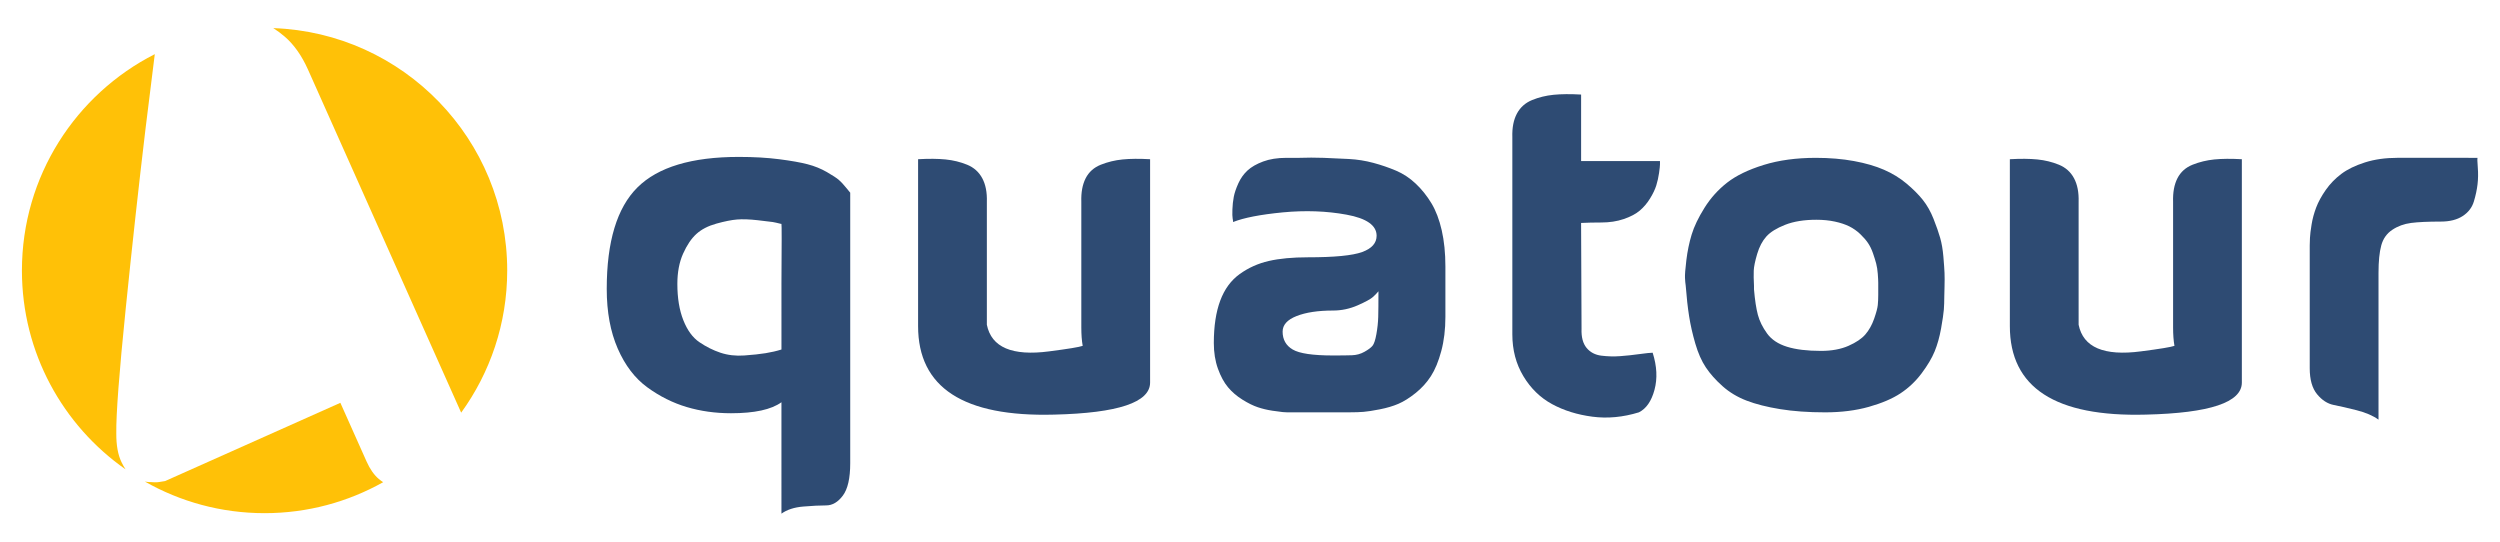 <?xml version="1.0" encoding="utf-8"?>
<!-- Generator: Adobe Illustrator 16.0.0, SVG Export Plug-In . SVG Version: 6.00 Build 0)  -->
<!DOCTYPE svg PUBLIC "-//W3C//DTD SVG 1.1//EN" "http://www.w3.org/Graphics/SVG/1.1/DTD/svg11.dtd">
<svg version="1.1" id="Layer_1" xmlns="http://www.w3.org/2000/svg" xmlns:xlink="http://www.w3.org/1999/xlink" x="0px" y="0px"
	 width="612px" height="132.625px" viewBox="0 0 612 132.625" enable-background="new 0 0 612 132.625" xml:space="preserve">
<g>
	<path fill="#2E4B73" d="M191.298,98.469c-2.47,1.797-6.587,2.693-12.348,2.693c-3.816,0-7.43-0.506-10.832-1.516
		c-3.406-1.012-6.624-2.619-9.654-4.828c-3.03-2.207-5.444-5.366-7.24-9.483c-1.796-4.114-2.694-8.979-2.694-14.595
		c0-11.597,2.508-19.884,7.521-24.861c5.013-4.976,13.283-7.466,24.808-7.466c3.666,0,6.959,0.188,9.877,0.563
		s5.238,0.784,6.96,1.234c1.723,0.447,3.292,1.085,4.716,1.908c1.421,0.824,2.394,1.459,2.918,1.908
		c0.521,0.449,1.104,1.065,1.738,1.853c0.637,0.785,0.992,1.217,1.066,1.291v66.229c0,3.666-0.599,6.303-1.795,7.912
		c-1.197,1.608-2.564,2.414-4.097,2.414c-1.535,0-3.405,0.094-5.613,0.28s-3.984,0.767-5.331,1.738V98.469L191.298,98.469z
		 M191.298,69.62c0.073-9.879,0.073-14.817,0-14.817h-0.112c-0.897-0.226-1.573-0.375-2.021-0.45
		c-0.448-0.072-1.686-0.225-3.704-0.447c-2.021-0.226-3.706-0.281-5.051-0.17c-1.35,0.112-3.031,0.449-5.054,1.011
		c-2.02,0.562-3.646,1.403-4.883,2.526c-1.232,1.121-2.32,2.731-3.255,4.825c-0.937,2.097-1.402,4.566-1.402,7.409
		c0,3.443,0.485,6.397,1.458,8.867c0.974,2.47,2.282,4.269,3.932,5.388c1.646,1.123,3.367,1.984,5.163,2.584s3.74,0.823,5.837,0.674
		c2.095-0.148,3.834-0.338,5.22-0.563c1.384-0.226,2.675-0.521,3.874-0.896V69.62H191.298z"/>
	<path fill="#2E4B73" d="M224.748,79.834V38.976c2.618-0.148,4.861-0.129,6.732,0.057c1.87,0.188,3.629,0.617,5.276,1.291
		c1.645,0.674,2.879,1.777,3.704,3.313c0.823,1.536,1.196,3.464,1.123,5.781v24.247v0.225V79.5c1.122,5.539,6.21,7.708,15.266,6.512
		c4.639-0.6,7.37-1.048,8.195-1.348c-0.227-1.271-0.337-2.77-0.337-4.49V49.417c-0.076-2.318,0.278-4.245,1.064-5.781
		c0.785-1.533,2.021-2.638,3.704-3.313c1.687-0.672,3.461-1.102,5.333-1.291c1.87-0.184,4.114-0.204,6.736-0.055v54.666
		c0,4.864-7.821,7.48-23.461,7.855C235.861,102.098,224.748,94.876,224.748,79.834z"/>
	<path fill="#2E4B73" d="M301.862,54.353c0-0.225-0.039-0.521-0.113-0.896c-0.074-0.374-0.093-1.104-0.056-2.189
		c0.037-1.082,0.15-2.113,0.336-3.087c0.188-0.971,0.563-2.075,1.124-3.312c0.563-1.234,1.311-2.281,2.245-3.143
		c0.935-0.859,2.206-1.589,3.817-2.189c1.605-0.598,3.496-0.897,5.668-0.897c0.674,0,1.721,0,3.143,0
		c1.945-0.073,3.947-0.073,6.006,0c2.061,0.075,4.115,0.169,6.174,0.281c2.059,0.11,4.061,0.431,6.008,0.954
		c1.943,0.523,3.797,1.16,5.557,1.908c1.756,0.75,3.367,1.814,4.826,3.199c1.459,1.385,2.729,2.975,3.814,4.77
		c1.084,1.797,1.928,4.005,2.525,6.623c0.598,2.621,0.898,5.576,0.898,8.869v0.783v0.785v0.899v0.784v0.897v0.898v1.01v1.122v1.123
		v1.349v1.795v0.897c0,3.069-0.338,5.854-1.012,8.362c-0.674,2.509-1.516,4.547-2.525,6.117c-1.012,1.57-2.264,2.957-3.762,4.152
		c-1.496,1.197-2.898,2.077-4.209,2.639s-2.824,1.01-4.545,1.347c-1.723,0.338-3.051,0.545-3.984,0.618
		c-0.938,0.076-2.039,0.113-3.313,0.113h-15.49c-0.225,0-0.563-0.021-1.01-0.059c-0.451-0.037-1.293-0.148-2.527-0.337
		c-1.232-0.187-2.41-0.468-3.533-0.843c-1.123-0.372-2.377-0.99-3.763-1.854c-1.385-0.857-2.563-1.869-3.534-3.029
		c-0.975-1.16-1.798-2.676-2.472-4.547c-0.674-1.869-1.01-3.965-1.01-6.285c0-4.113,0.521-7.578,1.571-10.383
		c1.048-2.808,2.638-4.978,4.771-6.513c2.134-1.532,4.509-2.599,7.128-3.198c2.619-0.599,5.799-0.898,9.541-0.898
		c6.514,0,10.943-0.428,13.301-1.29c2.359-0.859,3.539-2.188,3.539-3.985c0-2.542-2.451-4.265-7.354-5.162
		c-4.902-0.898-10.104-1.084-15.604-0.562C308.539,52.521,304.481,53.308,301.862,54.353z M337.446,71.305
		c-0.299,0.375-0.729,0.823-1.291,1.348c-0.563,0.522-1.813,1.217-3.76,2.076c-1.947,0.86-3.967,1.291-6.063,1.291
		c-3.666,0-6.643,0.449-8.926,1.348c-2.281,0.896-3.422,2.17-3.422,3.814c0,1.947,0.82,3.407,2.467,4.379
		c1.646,0.975,4.939,1.459,9.881,1.459c2.021,0,3.57-0.019,4.656-0.057c1.084-0.035,2.098-0.316,3.033-0.843
		c0.932-0.521,1.586-1.011,1.961-1.459c0.377-0.449,0.693-1.402,0.957-2.861c0.26-1.46,0.41-2.86,0.449-4.21
		C337.426,76.243,337.446,74.146,337.446,71.305z"/>
	<path fill="#2E4B73" d="M404.571,86.346c1.047,3.295,1.195,6.324,0.447,9.094s-2.021,4.603-3.816,5.5
		c-3.891,1.195-7.688,1.553-11.393,1.064s-6.998-1.516-9.879-3.086c-2.881-1.572-5.221-3.854-7.018-6.85
		c-1.795-2.993-2.691-6.396-2.691-10.215V33.587c-0.074-2.318,0.299-4.247,1.121-5.781c0.824-1.533,2.061-2.638,3.707-3.311
		c1.643-0.674,3.402-1.104,5.271-1.293c1.871-0.186,4.117-0.205,6.736-0.055v16.274h19.307c0,0.226,0,0.506,0,0.843
		c0,0.338-0.076,1.029-0.225,2.076c-0.148,1.049-0.375,2.059-0.672,3.031c-0.301,0.974-0.809,2.04-1.52,3.199
		c-0.711,1.162-1.555,2.152-2.521,2.976c-0.977,0.823-2.285,1.515-3.932,2.076c-1.646,0.561-3.479,0.842-5.502,0.842
		c-1.795,0-3.439,0.039-4.938,0.112l0.11,25.93c-0.073,2.02,0.339,3.573,1.233,4.658c0.898,1.085,2.115,1.723,3.648,1.906
		c1.531,0.188,3.066,0.227,4.604,0.113c1.533-0.113,3.104-0.281,4.715-0.506C402.979,86.457,404.047,86.346,404.571,86.346z"/>
	<path fill="#2E4B73" d="M412.653,69.846c-0.074-0.449-0.131-1.049-0.166-1.798c-0.041-0.745,0.072-2.206,0.336-4.377
		c0.262-2.17,0.689-4.246,1.289-6.229c0.6-1.982,1.646-4.172,3.146-6.567c1.494-2.394,3.348-4.452,5.555-6.175
		c2.207-1.721,5.182-3.159,8.924-4.321c3.742-1.159,8.008-1.739,12.799-1.739c3.367,0,6.473,0.264,9.314,0.784
		c2.844,0.524,5.295,1.235,7.354,2.134c2.061,0.898,3.893,2.021,5.5,3.368c1.609,1.347,2.938,2.677,3.986,3.985
		c1.047,1.31,1.926,2.861,2.637,4.658c0.711,1.795,1.254,3.351,1.627,4.658c0.375,1.311,0.639,2.846,0.787,4.602
		c0.148,1.761,0.242,3.088,0.279,3.983c0.037,0.898,0.037,2.041,0,3.426c-0.037,1.386-0.055,2.15-0.055,2.301
		c0,1.197-0.041,2.283-0.111,3.255c-0.078,0.976-0.301,2.509-0.674,4.604c-0.377,2.096-0.9,3.967-1.572,5.611
		c-0.674,1.646-1.74,3.442-3.199,5.389c-1.461,1.947-3.184,3.574-5.164,4.885c-1.98,1.309-4.563,2.412-7.746,3.311
		c-3.18,0.898-6.754,1.348-10.717,1.348c-4.119,0-7.785-0.262-11.004-0.787c-3.217-0.52-5.947-1.215-8.191-2.075
		c-2.244-0.858-4.209-2.037-5.895-3.534c-1.684-1.497-3.051-3.031-4.1-4.604c-1.05-1.57-1.906-3.518-2.58-5.836
		s-1.182-4.547-1.516-6.681C413.156,75.289,412.879,72.764,412.653,69.846z M429.379,70.854c0.225,2.619,0.541,4.697,0.951,6.229
		c0.41,1.535,1.16,3.05,2.246,4.547c1.084,1.498,2.711,2.581,4.883,3.255c2.172,0.676,4.938,1.014,8.307,1.014
		c2.619,0,4.865-0.412,6.736-1.235c1.867-0.823,3.254-1.759,4.152-2.808c0.896-1.047,1.607-2.318,2.131-3.815
		c0.523-1.496,0.824-2.619,0.898-3.368c0.074-0.747,0.111-1.57,0.111-2.471c0-0.072,0-0.465,0-1.178c0-0.711,0-1.31,0-1.795
		c0-0.486-0.037-1.217-0.111-2.189c-0.074-0.972-0.207-1.813-0.394-2.524c-0.188-0.711-0.446-1.553-0.784-2.526
		c-0.336-0.971-0.75-1.813-1.236-2.524s-1.123-1.44-1.908-2.188s-1.666-1.365-2.637-1.854c-0.975-0.484-2.152-0.878-3.537-1.178
		c-1.385-0.299-2.899-0.449-4.545-0.449c-2.994,0-5.539,0.412-7.633,1.234c-2.098,0.824-3.631,1.779-4.604,2.863
		c-0.973,1.084-1.721,2.506-2.244,4.264c-0.521,1.761-0.805,3.127-0.842,4.099c-0.039,0.975-0.02,2.208,0.059,3.704
		C429.379,70.404,429.379,70.705,429.379,70.854z"/>
	<path fill="#2E4B73" d="M492.012,79.834V38.976c2.619-0.148,4.863-0.129,6.734,0.057c1.867,0.188,3.631,0.617,5.275,1.291
		c1.645,0.674,2.879,1.777,3.703,3.313c0.822,1.536,1.195,3.464,1.123,5.781v24.247v0.225V79.5
		c1.121,5.539,6.211,7.708,15.266,6.512c4.643-0.6,7.371-1.048,8.193-1.348c-0.225-1.271-0.334-2.77-0.334-4.49V49.417
		c-0.076-2.318,0.279-4.245,1.064-5.781c0.785-1.533,2.021-2.638,3.701-3.313c1.688-0.672,3.463-1.102,5.332-1.291
		c1.871-0.184,4.117-0.204,6.736-0.055v54.666c0,4.864-7.82,7.48-23.461,7.855C503.125,102.098,492.012,94.876,492.012,79.834z"/>
	<path fill="#2E4B73" d="M606.504,38.64c-0.074,0.15-0.057,0.936,0.059,2.356c0.111,1.423,0.092,2.788-0.059,4.097
		c-0.15,1.311-0.447,2.715-0.896,4.21c-0.447,1.497-1.367,2.694-2.75,3.593c-1.385,0.897-3.162,1.346-5.332,1.346
		c-3.143,0-5.576,0.111-7.297,0.336c-1.723,0.226-3.254,0.785-4.602,1.685c-1.35,0.897-2.246,2.171-2.693,3.815
		c-0.449,1.646-0.674,3.893-0.674,6.734v35.92c-1.35-0.975-3.125-1.738-5.332-2.301c-2.209-0.563-4.08-0.99-5.613-1.289
		c-1.533-0.301-2.898-1.181-4.096-2.641c-1.199-1.459-1.797-3.572-1.797-6.343V60.077c0-0.449,0.016-1.067,0.057-1.854
		c0.037-0.785,0.168-1.869,0.395-3.255c0.223-1.383,0.598-2.77,1.119-4.153c0.523-1.383,1.311-2.824,2.357-4.322
		c1.049-1.495,2.32-2.805,3.816-3.928c1.494-1.123,3.426-2.057,5.779-2.807c2.357-0.747,4.996-1.122,7.914-1.122
		c5.014,0,8.717,0,11.113,0c2.395,0,3.703,0,3.928,0c0.229,0,0.656,0,1.293,0C603.828,38.64,604.934,38.64,606.504,38.64z"/>
</g>
<g>
	<path fill="#FFC107" d="M69.727,8.989c2.261,1.959,4.153,4.646,5.674,8.055l37.493,83.974c7.082-9.779,11.27-21.795,11.27-34.792
		c0-32.091-25.453-58.222-57.271-59.344C67.83,7.467,68.775,8.165,69.727,8.989z"/>
	<path fill="#FFC107" d="M92.738,117.262c-1.17-0.992-2.172-2.427-3.007-4.299l-6.409-14.354L40.42,117.764
		c-0.378,0.039-0.841,0.111-1.385,0.223c-0.543,0.111-1.502,0.111-2.871-0.004c-0.24-0.021-0.47-0.06-0.698-0.096
		c8.646,4.916,18.642,7.736,29.301,7.736c10.547,0,20.445-2.762,29.031-7.583C93.448,117.816,93.096,117.564,92.738,117.262z"/>
	<path fill="#FFC107" d="M29.74,113.13c-0.867-1.79-1.289-4.144-1.271-7.053c-0.069-4.589,0.699-14.761,2.306-30.519
		c1.604-15.757,3.218-30.396,4.833-43.916l2.283-18.386C18.596,23.067,5.366,43.095,5.366,66.224
		c0,20.146,10.037,37.938,25.376,48.678C30.398,114.391,30.064,113.799,29.74,113.13z"/>
</g>
</svg>
